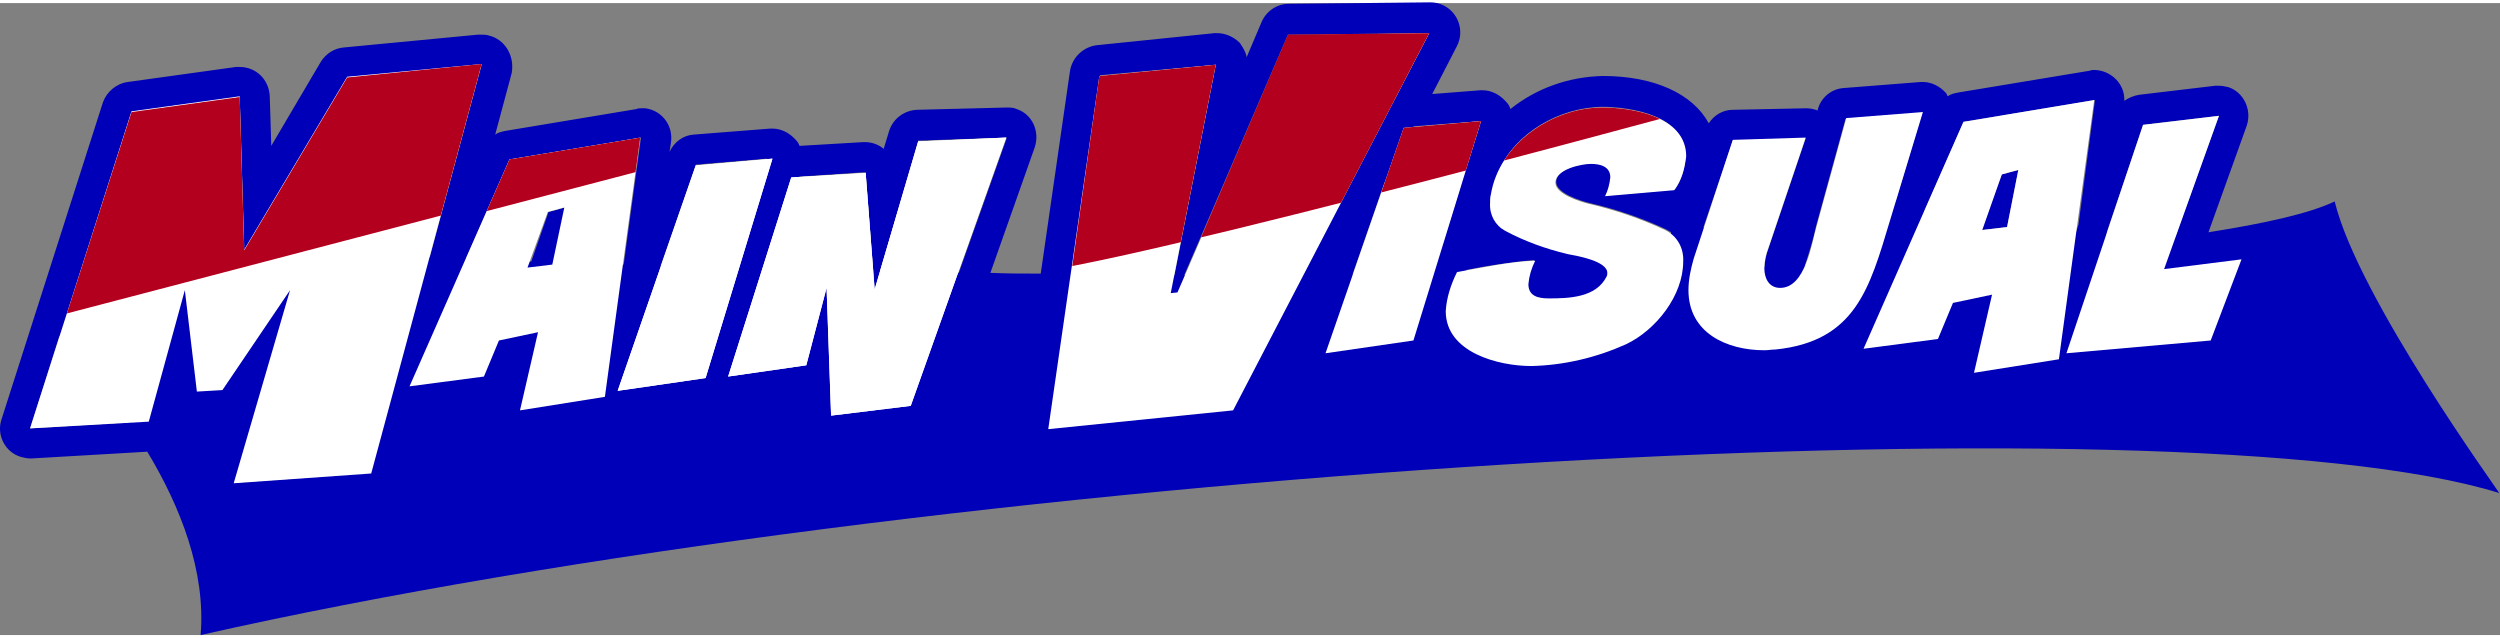 <svg version="1.1" xmlns="http://www.w3.org/2000/svg" xmlns:xlink="http://www.w3.org/1999/xlink" x="0px" y="0px" viewBox="0 0 332.7 84.1" style="enable-background:new 0 0 332.7 84.1;" xml:space="preserve" width="333" height="85">
<rect x="0" y="0" width="332.7" height="84.1" fill="#808080" stroke="none"/>
<style type="text/css">
	.st0{fill:#0000B8;}
	.st1{fill:#FFFFFF;}
	.st2{clip-path:url(#SVGID_2_);}
	.st3{fill:#B3001E;}
	.st4{clip-path:url(#SVGID_4_);}
	.st5{clip-path:url(#SVGID_6_);}
	.st6{clip-path:url(#SVGID_8_);}
	.st7{clip-path:url(#SVGID_10_);}
</style>
<path class="st0" d="M310.7,26.4c-3.4,1.6-9.2,2.9-16.8,4.1l5.1-14.2c0.7-2.1-0.4-4.4-2.4-5.1c-0.4-0.1-0.9-0.2-1.3-0.2
	c-0.2,0-0.3,0-0.5,0l-10.1,1.2c-0.7,0.1-1.4,0.4-2,0.8c0.1-2.2-1.7-4-3.9-4.1c0,0-0.1,0-0.1,0c-0.2,0-0.4,0-0.6,0.1l-17.5,2.9
	c-0.5,0.1-1,0.2-1.4,0.5L259,12c-0.8-0.9-1.9-1.5-3.1-1.5h-0.3l-10.2,0.8c-1.7,0.1-3.1,1.3-3.5,2.9v0.1c-0.5-0.2-1-0.3-1.5-0.3h-0.1
	l-9.7,0.2c-1.3,0-2.5,0.7-3.2,1.8c-2.1-3.9-7.2-6.3-14.1-6.3c-4.5,0.1-8.8,1.6-12.3,4.4c-0.1-0.4-0.3-0.7-0.6-1
	c-0.8-0.9-1.9-1.5-3.1-1.5h-0.3l-6.4,0.5l3.3-6.4c1-2,0.2-4.4-1.8-5.4c-0.6-0.3-1.2-0.4-1.8-0.4l0,0l-18.8,0.2c-1.6,0-3,1-3.6,2.4
	l-2,4.7c-0.1-0.7-0.5-1.3-0.9-1.9c-0.8-0.8-1.9-1.3-3-1.3c-0.1,0-0.3,0-0.4,0L146,5.6c-1.8,0.2-3.3,1.6-3.6,3.4l-3.9,27
	c-2.2,0-4.5,0-6.7-0.1l5.9-16.7c0.7-2.1-0.3-4.4-2.4-5.1c-0.4-0.2-0.9-0.2-1.3-0.2h-0.1L122,14.2c-1.7,0.1-3.2,1.2-3.7,2.9l-0.7,2.3
	c-0.7-0.6-1.6-0.9-2.5-0.9h-0.2l-8.5,0.5c-0.1-0.3-0.3-0.6-0.5-0.8c-0.8-0.9-1.9-1.5-3.1-1.5h-0.3l-10.2,0.8c-1.4,0.1-2.6,1-3.2,2.3
	l0.2-1.3c0.3-2.2-1.2-4.2-3.4-4.5c-0.2,0-0.4,0-0.6,0c-0.2,0-0.4,0-0.6,0.1l-17.4,2.9c-0.5,0.1-1,0.2-1.4,0.5l2.2-8.2
	C68.5,7,67.2,4.8,65,4.3c-0.3-0.1-0.7-0.1-1-0.1h-0.4L45.8,5.9c-1.3,0.1-2.4,0.8-3.1,1.9L36.1,19l-0.2-6.6c-0.1-2.2-1.8-3.9-4-3.9
	c-0.2,0-0.4,0-0.5,0l-14.4,2c-1.5,0.2-2.8,1.3-3.3,2.7L0.2,55.4c-0.7,2.1,0.5,4.4,2.6,5c0.4,0.1,0.8,0.2,1.2,0.2h0.2l15.4-0.9
	c4.4,7.3,7.8,15.9,7.1,24.4c97.5-22,263-32.2,305.9-18.9C332.7,65.2,313.8,39.2,310.7,26.4z M203.5,35.9l-8.5,0.1l0.2-0.5
	c2.9-0.6,5.8-1,8.8-1.3h0.2C203.9,34.8,203.7,35.4,203.5,35.9z M285.2,16.2l10.1-1.2l-5.8,16.1c-2.9,0.4-6,0.7-9.3,1.1l0.2-1.8
	L285.2,16.2z M261.3,15.8l17.5-2.9l-2.2,16.6l-1.1,3.2c-6.5,0.6-13.7,1.1-21.3,1.5c0.4-1.2,0.8-2.5,1.1-3.7l0.1-0.4l0.8-2.7
	L261.3,15.8z M241.7,29.6l3.9-14.2l10.2-0.8L252.4,26l-3.7,8.5l-8.5,0.4C240.8,33.1,241.3,31.4,241.7,29.6z M230.6,18.3l9.7-0.3
	l-5,14.8c-0.3,0.7-0.4,1.5-0.5,2.3c-2.3,0.1-4.5,0.2-6.9,0.2c0-0.3,0-0.6,0-0.9c0-1.6-0.4-3.2-1.2-4.6L230.6,18.3z M213.1,13.8
	c4.1,0,11.2,1.2,11.2,6.5c0,1.6-0.5,3.2-1.4,4.5l-9.2,0.8c0.4-0.8,0.6-1.6,0.7-2.5c0-1.5-1.4-1.8-2.6-1.8s-4.7,0.7-4.7,2.5
	c0,1.5,3.2,2.5,4.4,2.8c3.5,0.8,7,2,10.2,3.5c0.2,0.1,0.5,0.3,0.7,0.4l-0.7,2.2v0.1c-0.3,0.9-0.5,1.8-0.6,2.7l-7.1,0.2
	c-0.2-1.5-4.2-2.2-5.3-2.4c-2.9-0.7-5.7-1.7-8.3-3.1c-1.3-0.7-2.1-2.1-2-3.7c0-0.3,0-0.6,0.1-1l1-3.2
	C201.6,17.3,207.5,13.9,213.1,13.8z M197.1,15.7l-1.6,5.1c-0.6,1.2-1,2.5-1.2,3.8c0,0,0,0,0,0l-2.3,7.5c-0.8,0.4-1.4,1-1.8,1.8
	c-0.3,0.7-0.6,1.4-0.9,2.1c-3.1,0-6.2,0.1-9.3,0.1l4.2-12.1l3.9-7.6L197.1,15.7z M171.4,4.2L190.2,4l-4.6,8.8
	c-1.2,0.4-2.1,1.3-2.6,2.5l-2.5,7.2l-7.1,13.7c-5.3,0-10.5,0-15.8,0L171.4,4.2z M146.4,9.6l15.4-1.4l-5.5,28c-4.6,0-9.2,0-13.7-0.1
	L146.4,9.6z M122.2,18.3l11.8-0.4l-6.4,18c-3.5,0-7-0.1-10.5-0.2L122.2,18.3z M115.2,22.5l1,13.2c-4.6-0.1-9.2-0.2-13.7-0.3
	l3.8-12.3L115.2,22.5z M92.6,21.5l9.5-0.8c-0.3,0.3-0.4,0.7-0.6,1.1l-4.2,13.4L87.9,35L92.6,21.5z M67.8,20.8l17.5-2.9l-2.3,16.9
	l-9.3-0.3l1.5-7.3l-2.2,0.6l-2.3,6.6L62,34L67.8,20.8z M46.2,9.9l17.9-1.7l-6.9,25.6c-8.9-0.4-17.1-0.9-24.3-1.5L46.2,9.9z
	 M17.5,14.5l14.4-2l0.6,19.8c-6.9-0.5-12.9-1-17.9-1.6l-4,5.5L17.5,14.5z M4,56.6l3.9-12.3c3.4,3.6,6.5,7.4,9.2,11.5L4,56.6z"/>
<polygon class="st0" points="268.6,22.2 266.4,22.8 263.7,30.2 267.1,29.8 "/>
<path class="st1" d="M64.1,8.1L49.4,62.6l-18.3,1.3l7.5-25.7l-9,13.3l-3.4,0.2l-1.6-13.5l-4.8,17.5L4,56.6l13.5-42.2l14.4-2
	l0.6,20.4l13.7-23L64.1,8.1z"/>
<path class="st1" d="M85.2,17.9l-4.7,34.5l-11.3,1.8l2.4-10.4l-5.2,1.1l-2,4.8L54.5,51l13.3-30.2L85.2,17.9z M75.1,27.2l-2.2,0.6
	l-2.7,7.4l3.3-0.4L75.1,27.2z"/>
<path class="st1" d="M102.8,20.7l-8.9,29.2l-11.7,1.7l10.4-30L102.8,20.7z"/>
<path class="st1" d="M133.9,17.9l-12.7,35.7l-10.6,1.3l-0.6-17l-2.7,10.3l-10.4,1.5l8.4-26.5l9.9-0.6l1.2,15.5l5.8-19.7L133.9,17.9z
	"/>
<path class="st1" d="M190.2,4l-26.1,50.2l-24.6,2.5l6.8-47l15.5-1.5l-6,30.4l0.9-0.1l14.8-34.2L190.2,4z"/>
<path class="st1" d="M197.1,15.7l-9,29.2l-11.7,1.7l10.4-30L197.1,15.7z"/>
<path class="st1" d="M222.8,24.9l-9.2,0.8c0.4-0.8,0.6-1.6,0.7-2.5c0-1.5-1.4-1.8-2.6-1.8s-4.7,0.7-4.7,2.5c0,1.5,3.2,2.5,4.4,2.8
	c3.5,0.8,7,2,10.2,3.5c1.6,0.8,2.5,2.4,2.4,4.2c0,4.5-3.6,9.1-7.6,11c-4,1.8-8.3,2.8-12.6,2.9c-4.4,0-11.4-1.8-11.4-7.3
	c0.1-1.8,0.7-3.6,1.5-5.2c2.7-0.5,7.7-1.5,10.2-1.5h0.2c-0.5,1-0.8,2-0.9,3.1c0,1.6,1.3,1.9,2.7,1.9c2.7,0,6.3-0.1,7.7-2.9
	c0.1-0.2,0.1-0.3,0.1-0.5c0-1.6-4.2-2.3-5.3-2.5c-2.9-0.7-5.7-1.7-8.3-3.1c-1.3-0.7-2.1-2.1-2-3.7c0-0.4,0-0.8,0.1-1.1
	c1.1-6.8,8.2-11.6,14.8-11.6c4.1,0,11.2,1.2,11.2,6.5C224.2,22,223.8,23.6,222.8,24.9z"/>
<path class="st1" d="M255.9,14.5L251.5,29c-2.7,9-4.6,16-15.2,17.1c-0.5,0-1,0.1-1.5,0.1c-5,0-10.1-2.3-10.1-8
	c0-1.4,0.3-2.8,0.7-4.2l5.2-15.8l9.7-0.3l-5,14.8c-0.3,0.8-0.5,1.7-0.5,2.6c0,1.3,0.6,2.6,2.1,2.6c3.4,0,4.2-6,4.9-8.4l3.9-14.2
	L255.9,14.5z"/>
<path class="st1" d="M278.7,12.9l-4.7,34.5l-11.3,1.8l2.4-10.4l-5.2,1.1l-2,4.8L248,46l13.3-30.2L278.7,12.9z M268.6,22.2l-2.2,0.6
	l-2.6,7.4l3.3-0.4L268.6,22.2z"/>
<path class="st1" d="M298.3,34.1l-4.1,10.8L275,46.6l10.2-30.4l10.1-1.2L288,35.4L298.3,34.1z"/>
<g>
	<defs>
		<polygon id="SVGID_1_" points="64.1,8.1 49.4,62.6 31.1,63.9 38.6,38.2 29.6,51.5 26.2,51.7 24.5,38.2 19.8,55.7 4,56.6
			17.5,14.5 31.9,12.5 32.5,32.9 46.2,9.9 		"/>
	</defs>
	<clipPath id="SVGID_2_">
		<use xlink:href="#SVGID_1_"  style="overflow:visible;"/>
	</clipPath>
	<g class="st2">
		<polygon class="st3" points="-1.8,44.1 107.5,15.5 61.5,-7.5 -0.8,1.7 		"/>
	</g>
</g>
<g>
	<defs>
		<path id="SVGID_3_" d="M85.2,17.9l-4.7,34.5l-11.3,1.8l2.4-10.4l-5.2,1.1l-2,4.8L54.5,51l13.3-30.2L85.2,17.9z M75.1,27.2
			l-2.2,0.6l-2.7,7.4l3.3-0.4L75.1,27.2z"/>
	</defs>
	<clipPath id="SVGID_4_">
		<use xlink:href="#SVGID_3_"  style="overflow:visible;"/>
	</clipPath>
	<g class="st4">
		<polygon class="st3" points="-1.8,45.1 107.5,16.5 61.5,-6.5 -0.8,2.7 		"/>
	</g>
</g>
<path class="st1" d="M102.8,20.7l-8.9,29.2l-11.7,1.7l10.4-30L102.8,20.7z"/>
<path class="st1" d="M133.9,17.9l-12.7,35.7l-10.6,1.3l-0.6-17l-2.7,10.3l-10.4,1.5l8.4-26.5l9.9-0.6l1.2,15.5l5.8-19.7L133.9,17.9z
	"/>
<g>
	<defs>
		<polygon id="SVGID_5_" points="190.2,4 164.1,54.2 139.6,56.7 146.3,9.7 161.8,8.2 155.8,38.6 156.7,38.5 171.4,4.2 		"/>
	</defs>
	<clipPath id="SVGID_6_">
		<use xlink:href="#SVGID_5_"  style="overflow:visible;"/>
	</clipPath>
	<g class="st5">
		<path class="st3" d="M135.6,36c10.7,0,101.6-25,101.6-25l-26-24l-71,12.8L135.6,36z"/>
	</g>
</g>
<g>
	<defs>
		<polygon id="SVGID_7_" points="197.1,15.7 188.1,44.9 176.4,46.6 186.8,16.6 		"/>
	</defs>
	<clipPath id="SVGID_8_">
		<use xlink:href="#SVGID_7_"  style="overflow:visible;"/>
	</clipPath>
	<g class="st6">
		<path class="st3" d="M135.6,36c10.7,0,101.6-25,101.6-25l-26-24l-71,12.8L135.6,36z"/>
	</g>
</g>
<g>
	<defs>
		<path id="SVGID_9_" d="M222.8,24.9l-9.2,0.8c0.4-0.8,0.6-1.6,0.7-2.5c0-1.5-1.4-1.8-2.6-1.8s-4.7,0.7-4.7,2.5
			c0,1.5,3.2,2.5,4.4,2.8c3.5,0.8,7,2,10.2,3.5c1.6,0.8,2.5,2.4,2.4,4.2c0,4.5-3.6,9.1-7.6,11c-4,1.8-8.3,2.8-12.6,2.9
			c-4.4,0-11.4-1.8-11.4-7.3c0.1-1.8,0.7-3.6,1.5-5.2c2.7-0.5,7.7-1.5,10.2-1.5h0.2c-0.5,1-0.8,2-0.9,3.1c0,1.6,1.3,1.9,2.7,1.9
			c2.7,0,6.3-0.1,7.7-2.9c0.1-0.2,0.1-0.3,0.1-0.5c0-1.6-4.2-2.3-5.3-2.5c-2.9-0.7-5.7-1.7-8.3-3.1c-1.3-0.7-2.1-2.1-2-3.7
			c0-0.4,0-0.8,0.1-1.1c1.1-6.8,8.2-11.6,14.8-11.6c4.1,0,11.2,1.2,11.2,6.5C224.2,22,223.8,23.6,222.8,24.9z"/>
	</defs>
	<clipPath id="SVGID_10_">
		<use xlink:href="#SVGID_9_"  style="overflow:visible;"/>
	</clipPath>
	<g class="st7">
		<path class="st3" d="M135.6,36c10.7,0,101.6-25,101.6-25l-26-24l-71,12.8L135.6,36z"/>
	</g>
</g>
</svg>